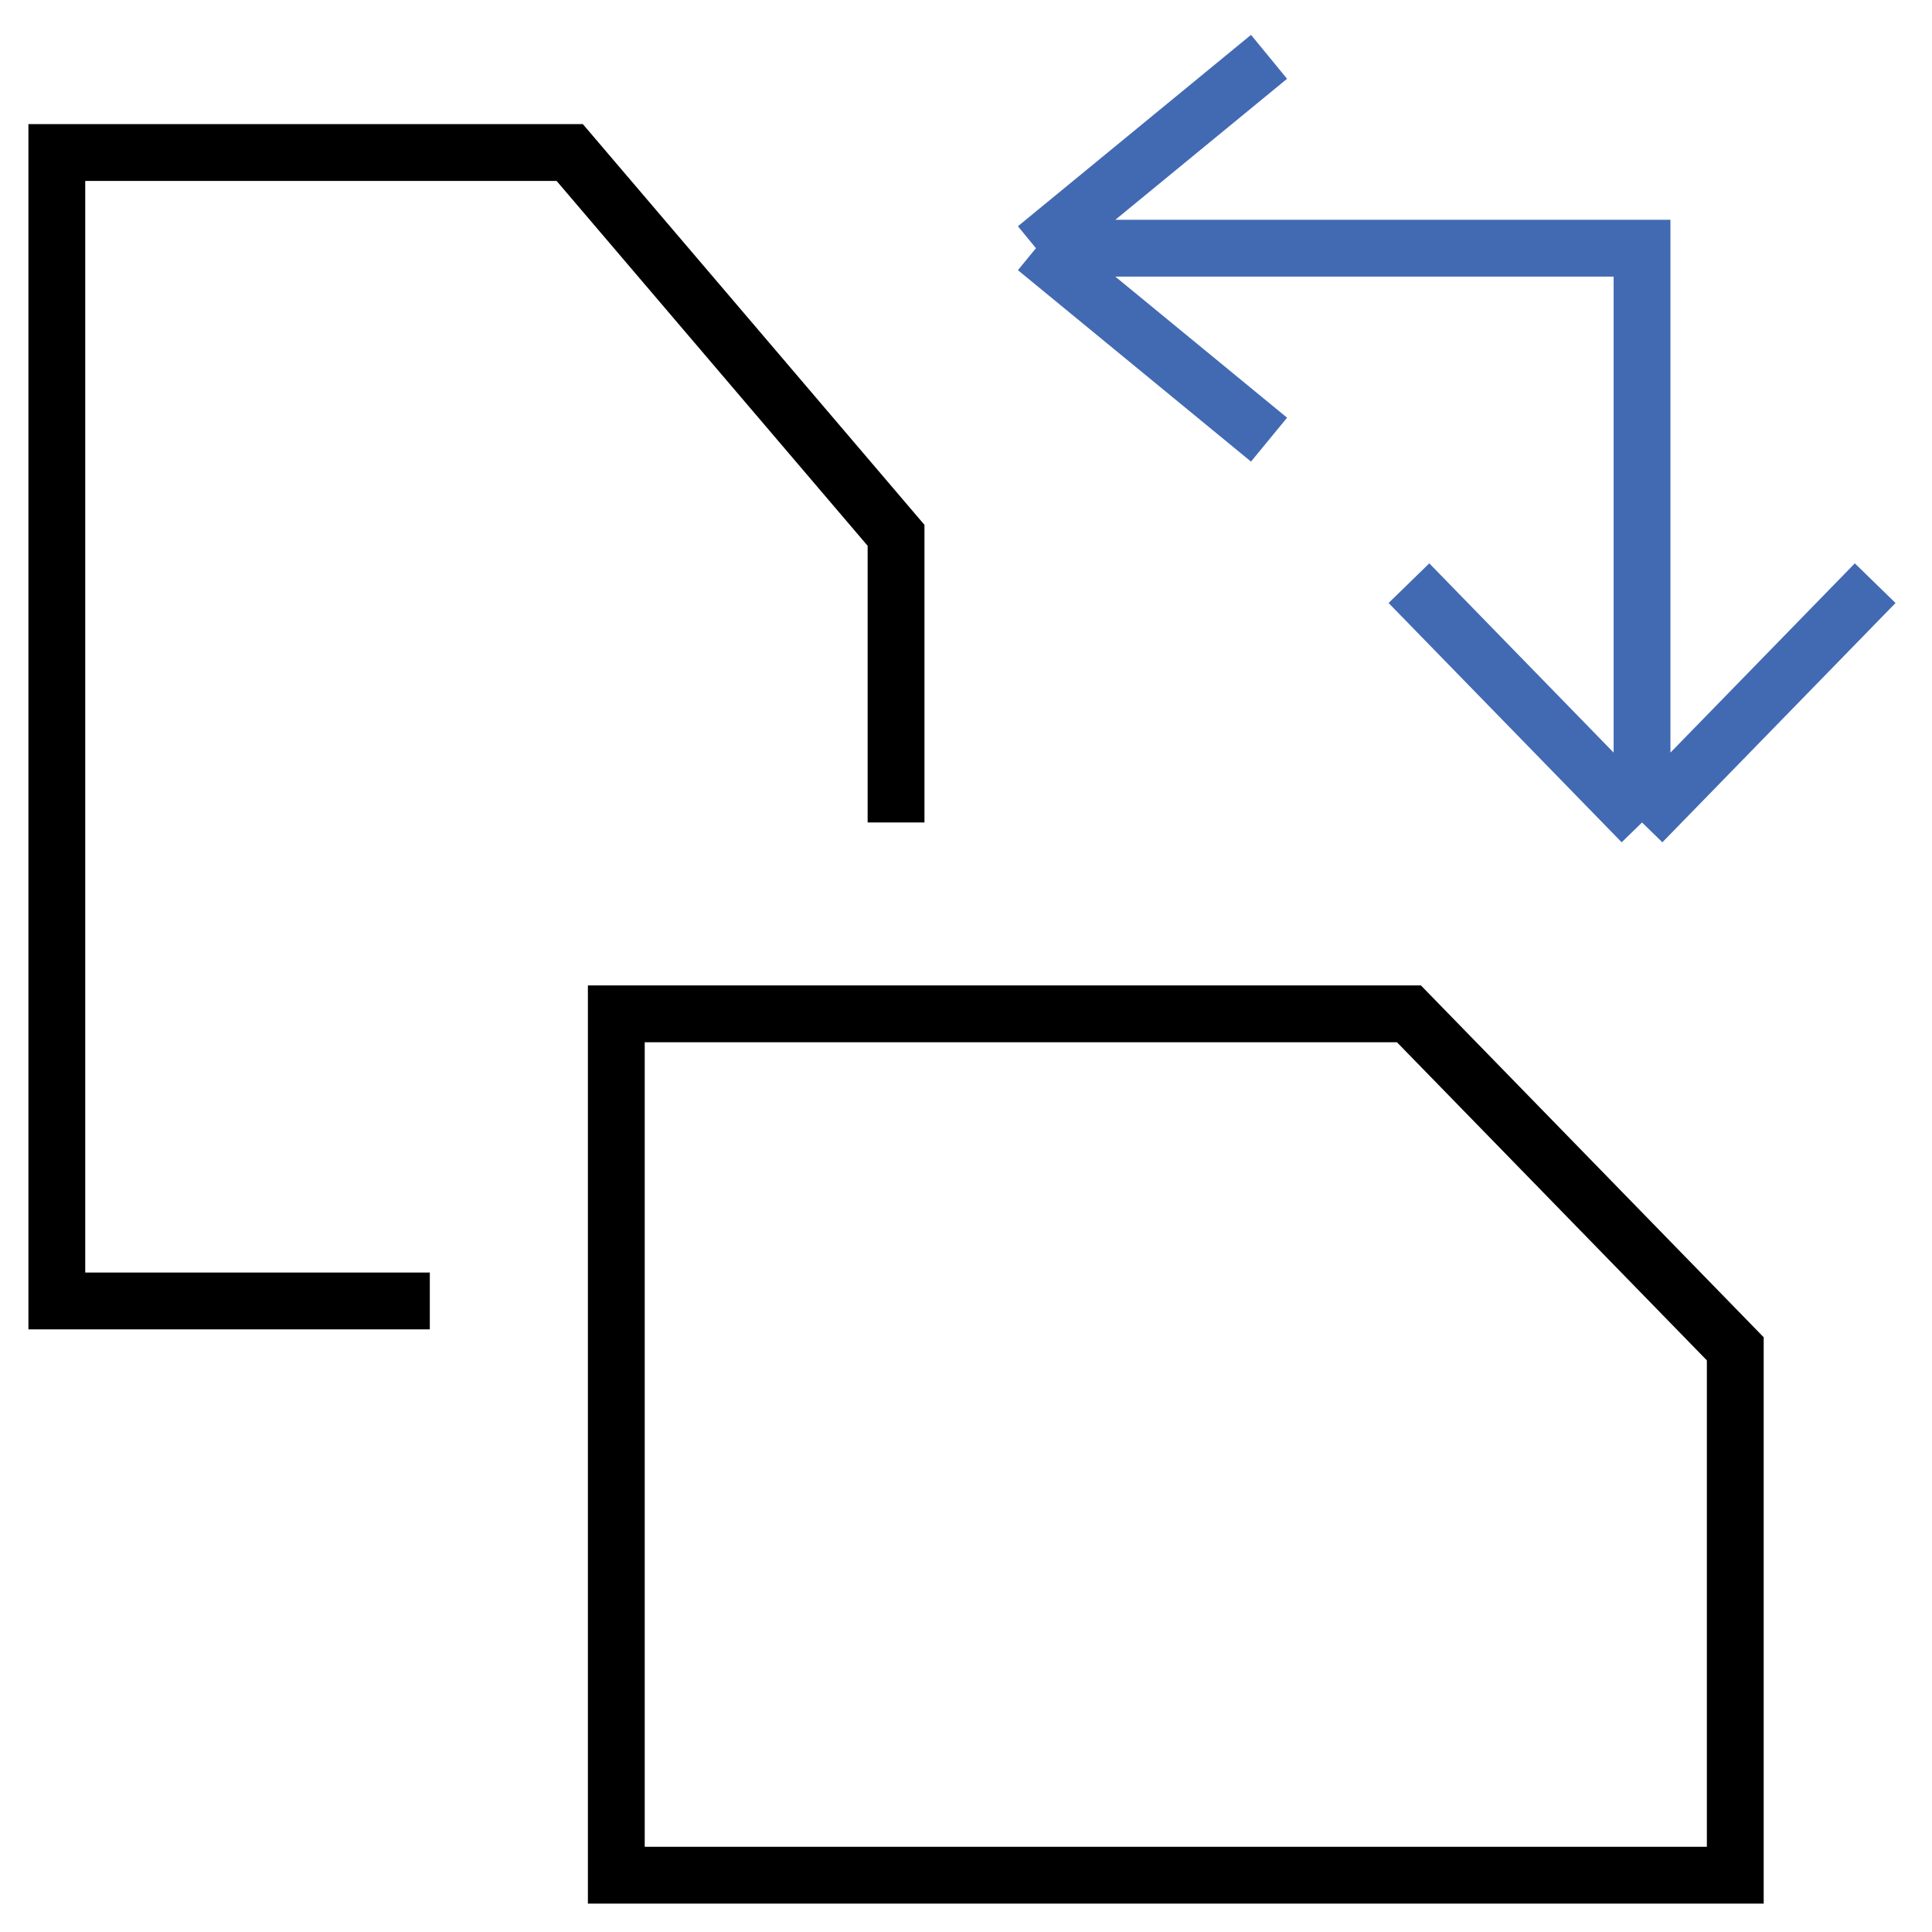 <svg width="34" height="34" viewBox="0 0 34 34" fill="none" xmlns="http://www.w3.org/2000/svg">
<path d="M7.564 22.895H1V2.684H10.026L15.769 9.421V14.474" stroke="black"/>
<path d="M10.846 33V17.842H24.795L30.538 23.737V33H10.846Z" stroke="black"/>
<path d="M18.231 4.368H28.897V14.474M18.231 4.368L22.333 1M18.231 4.368L22.333 7.737M28.897 14.474L33 10.263M28.897 14.474L24.795 10.263" stroke="#426AB2"/>
</svg>
